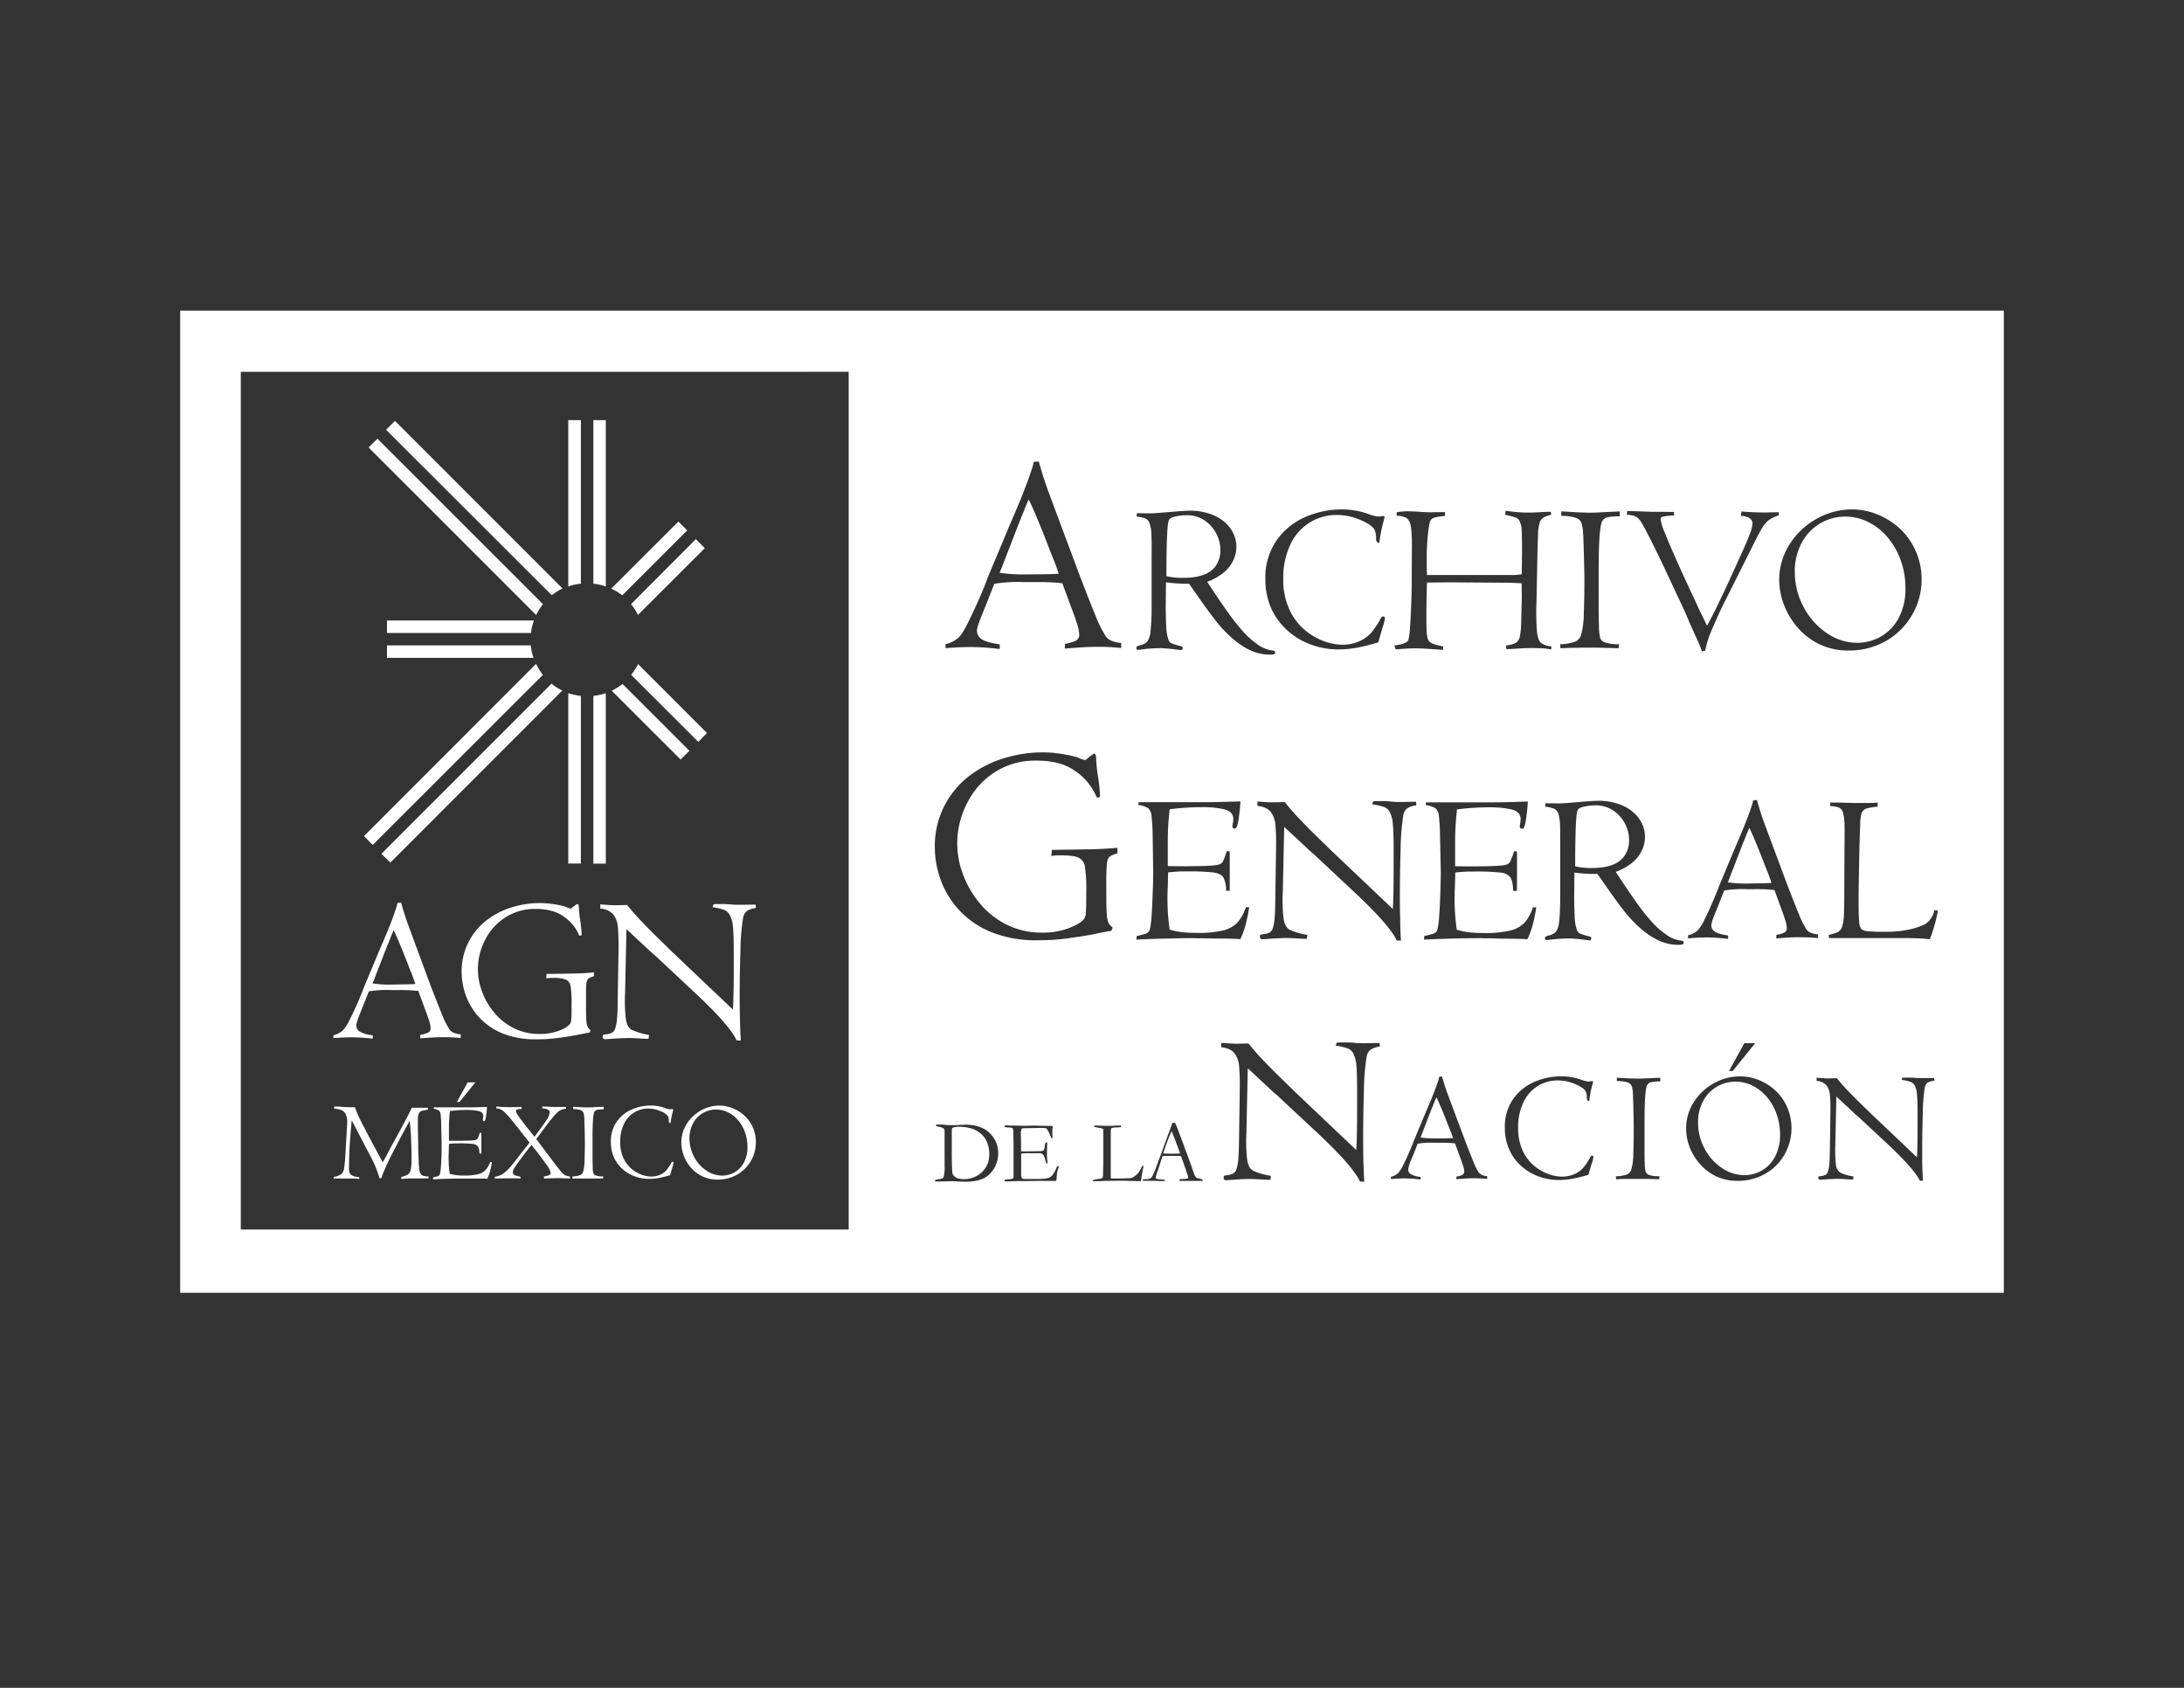 <svg id="Layer_1" data-name="Layer 1" xmlns="http://www.w3.org/2000/svg" viewBox="0 0 792 612"><rect x="0" y="0" width="792" height="612" fill="#333333" stroke="none"/><defs><style>.cls-1{fill:#fff;}</style></defs><title>LogoAGN</title><path class="cls-1" d="M65.34,112.66v356.1H726.66V112.66Zm583.58,84.8a26.82,26.82,0,0,1,9.8-9.31,25.92,25.92,0,0,1,12.93-3.44,24.36,24.36,0,0,1,9.19,1.83,27.21,27.21,0,0,1,8.14,5.14,24.33,24.33,0,0,1,5.71,8.09,24.76,24.76,0,0,1,2.15,10.36,25.1,25.1,0,0,1-3.41,12.78,25.35,25.35,0,0,1-9.44,9.45,26.77,26.77,0,0,1-13.69,3.51,23.81,23.81,0,0,1-10.54-2.29,24.28,24.28,0,0,1-8-6.18,27.15,27.15,0,0,1-4.91-8.34,25.49,25.49,0,0,1-1.64-8.77A23.78,23.78,0,0,1,648.92,197.46ZM590.1,185.28l3.09.09,6.26.22c.58,0,1.12,0,1.6,0h2.18l3.81.05.07,1.24a28,28,0,0,0-4.13.45.94.94,0,0,0-.78,1,19.76,19.76,0,0,0,1.6,5c1,2.65,2.36,5.69,3.88,9.14s2.65,5.95,3.36,7.46l5.35,11.51,1.07,2.16c.72,1.48,1.24,2.58,1.56,3.28.88-1.51,1.9-3.49,3.1-5.93s2.31-4.79,3.37-7,1.62-3.52,1.73-3.75l5-11c.73-1.6,1.47-3.35,2.19-5.25a13.6,13.6,0,0,0,1.11-4.06c0-1.69-1.41-2.66-4.21-2.87l.23-1.57c2.91.27,5.95.38,9,.38l2.18-.07h2.39v1.07a13.3,13.3,0,0,0-3.76,1.83,10.33,10.33,0,0,0-2.52,3.09c-.85,1.43-2.27,4.2-4.31,8.33l-8.58,17.11c-1.63,3.15-3.22,6.64-4.82,10.39a36.85,36.85,0,0,0-2.76,8.4l-1.2.15a47.23,47.23,0,0,0-1.94-4.76l-2.6-5.73c-.79-2-1.86-4.45-3.21-7.25L603,204.71q-7.1-14.78-8.52-16.33a4.32,4.32,0,0,0-1.87-1.33,10.41,10.41,0,0,0-2.66-.4Zm-16,8.59a15.35,15.35,0,0,0-.6-4.26,3.3,3.3,0,0,0-2.15-1.88,16,16,0,0,0-5.17-.66v-1.64c2.89.14,4.66.26,5.39.31,2.59.11,4.33.16,5.22.16.31,0,1.63,0,4-.16l6.6-.31v1.8a18.13,18.13,0,0,0-4.59.36A3,3,0,0,0,581,189c-.85,1.59-1.27,7.74-1.27,18.37,0,7.32,0,12,0,13.94s.06,4,.12,6.24a17.41,17.41,0,0,0,.44,3.79A2.72,2.72,0,0,0,582.2,233a16,16,0,0,0,4.92.6l-.15,1.44c-.36,0-1,0-2.11-.06l-3.29-.09-2.62-.06-2.11,0-2.81,0-3,.06c-1.25,0-2.36.06-3.37.09l-1.8.06-.09-1.44a16.45,16.45,0,0,0,5.57-1,3.77,3.77,0,0,0,2-2.32,28.77,28.77,0,0,0,1-7.81q.23-5.73.22-12.1Q574.52,204.67,574.15,193.87Zm-62.52-3.06a4.26,4.26,0,0,0-1.52-3,7.59,7.59,0,0,0-3.63-.8l.09-1.26a24.13,24.13,0,0,1,3.85-.38c.36,0,1.68.05,4,.16,1.74.14,3.12.22,4.09.22l5.55-.08a11.78,11.78,0,0,0,.06,1.34l-2,.3a9.23,9.23,0,0,0-2.59.64,2.38,2.38,0,0,0-1,1.55,38.91,38.91,0,0,0-.71,4.76,78.69,78.69,0,0,0-.38,8.13c0,2.61,0,4.62.08,6.1H535.5q10.36,0,12.79,0a18.68,18.68,0,0,0,3.55-.27l.1-8q0-6.58-.13-8.23a7.87,7.87,0,0,0-.56-2.56,2.65,2.65,0,0,0-1.37-1.67,24.69,24.69,0,0,0-4.07-1.1l.19-1.44c1.2.15,2.36.29,3.53.41a45.75,45.75,0,0,0,5,.23c.46,0,1.77,0,4-.15s3.57-.14,3.85-.14l.14,1.06a4.31,4.31,0,0,0-.71.23,6.33,6.33,0,0,0-2.37,1,3.34,3.34,0,0,0-1.16,1.92,15.75,15.75,0,0,0-.49,3c-.06,1.13-.15,3.85-.26,8.18l-.35,17.59a86.06,86.06,0,0,0,.18,10.44q.34,3.16,1.45,4.1a6.86,6.86,0,0,0,3.8,1.27l-.09,1.14a23,23,0,0,0-3.69-.46c-.82,0-1.88-.07-3.21-.07-.46,0-2,0-4.59.16-2.06.15-3.65.23-4.76.23l-.16-1.34a8.92,8.92,0,0,0,3.68-1,3.56,3.56,0,0,0,1.39-2.34,32.41,32.41,0,0,0,.47-5.54l.22-8.65-.06-5-4.24-.19-21.81-.15-8.28.08c-.14,3-.22,7.41-.22,13.32,0,3.68.14,6,.44,6.87a2.79,2.79,0,0,0,.68,1.22,4.09,4.09,0,0,0,1.59.89,22.13,22.13,0,0,0,3.4.87l-.08,1.22c-.52,0-1.46-.08-2.8-.19l-3.88-.24c-1.25-.07-2.36-.11-3.36-.11-1.61,0-4,.13-7.1.39l-.53-1.45c2.69-.3,4.33-.87,4.93-1.64.42-.61.76-3.42,1-8.47s.39-9.35.39-13l.07-12.59A53,53,0,0,0,511.63,190.81ZM505,290.7c.65.06,1.31.09,2,.09h1.68l4.85-.09.09,1.31a7.47,7.47,0,0,0-3.28,1.07,3.9,3.9,0,0,0-1.42,2.39,82.47,82.47,0,0,0-1,12.26q-.28,9.12-.28,17.38c0,2.15,0,4.22.07,6.22s.06,3.77.11,5.35.13,3,.23,4.38L506.5,341q-2.65-5.7-15.88-18L476.3,309.6c-.46-.35-1.65-1.41-3.51-3.17s-4.26-3.95-7.09-6.6l-.5,23.38a57.25,57.25,0,0,0,.3,10.09c.34,1.9,1.05,3.19,2.18,3.82a24.75,24.75,0,0,0,6.37,1.85,5.4,5.4,0,0,1-.16,1.44c-.39,0-1.62,0-3.66-.14s-3.35-.16-3.77-.16-1.82.06-4.21.16l-1.64.09c-.67.06-1.56.14-2.66.2a1.17,1.17,0,0,1-.78-.2.86.86,0,0,1-.27-.71c0-.38.08-.61.2-.69a2.45,2.45,0,0,1,.85-.2,7,7,0,0,0,2.42-.61,3,3,0,0,0,1.2-1.59,15.07,15.07,0,0,0,.66-3.76c.14-1.73.21-3.93.24-6.62l.27-18.22a81.19,81.19,0,0,0-.23-8.89,9.08,9.08,0,0,0-1.71-4.7c-1-1.2-2.56-1.92-4.81-2.17v-1.57c2.3.17,3.76.26,4.4.28s1.37,0,2.24,0l3.28-.07q2.29,2.91,5.38,6.15t6.93,7c2.57,2.48,4,3.89,4.34,4.22l22.53,21.38q.3-4.76.29-14.47v-7.37q0-5.88-.28-8.86a11.42,11.42,0,0,0-1.08-4.41,4.11,4.11,0,0,0-2.11-1.87,25.94,25.94,0,0,0-4.36-1l.44-1.07a16.66,16.66,0,0,1,1.85-.07c.79,0,1.59,0,2.38,0S503.94,290.61,505,290.7Zm-42-94.85a24.66,24.66,0,0,1,10.46-8.43,33.33,33.33,0,0,1,13.11-2.71,28.4,28.4,0,0,1,10.23,1.88,12.64,12.64,0,0,0,3.44.72,7.06,7.06,0,0,0,.77-.16c.19,0,.38,0,.63-.06a.72.72,0,0,1,.5.3l-.56,2.18a56.69,56.69,0,0,0-1.41,7.28,1.22,1.22,0,0,1-.92-.47,2.28,2.28,0,0,1-.22-1.17,7.18,7.18,0,0,0-.65-3.27q-1-1.69-5.15-3.45a21,21,0,0,0-8.29-1.76,18.29,18.29,0,0,0-17,10.73,27.84,27.84,0,0,0-2.58,12.36,25.75,25.75,0,0,0,2.26,11.26,21.08,21.08,0,0,0,5.68,7.46,23.55,23.55,0,0,0,6.95,4,19.46,19.46,0,0,0,6.13,1.22,14.94,14.94,0,0,0,6.83-1.36,12.81,12.81,0,0,0,4.27-3.23,31.64,31.64,0,0,0,3-4.53q.56-1.12,1-1.13c.49,0,.73.23.73.7a18.24,18.24,0,0,1-.73,3.06c-.13.33-.68,2.2-1.66,5.65-2.73.82-5.22,1.43-7.46,1.88a37.59,37.59,0,0,1-7.31.67,28.07,28.07,0,0,1-9.46-1.68,25.8,25.8,0,0,1-8.51-5,24.29,24.29,0,0,1-6-8,25.52,25.52,0,0,1-2.21-10.84A23.51,23.51,0,0,1,463,195.85Zm-45.43-1.74a14.86,14.86,0,0,0-.65-4.26,3,3,0,0,0-1.5-1.81,12.9,12.9,0,0,0-3.26-.74l.16-1.26c1.35.06,3.06.09,5.15.09.61,0,2.82-.16,6.67-.48s6.24-.48,7.26-.48a21.77,21.77,0,0,1,7.23,1.11,16.21,16.21,0,0,1,5.36,2.93,12.52,12.52,0,0,1,3.27,4.2,11.1,11.1,0,0,1,1.1,4.82,11.56,11.56,0,0,1-1.14,5,13.41,13.41,0,0,1-3.46,4.38,20.3,20.3,0,0,1-6,3.34l1.73,2.6q3.58,5.43,6,8.75a80,80,0,0,0,5.09,6.45,30.08,30.08,0,0,0,5.58,5,11.61,11.61,0,0,0,5.55,2.15.73.73,0,0,1,.71.78.52.52,0,0,1-.34.49,4.65,4.65,0,0,1-1.66.18,16.77,16.77,0,0,1-7.14-1.61,27.62,27.62,0,0,1-6.5-4.39,44.59,44.59,0,0,1-5.51-5.77c-1.6-2-3.49-4.57-5.69-7.67l-4.39-6.26a59.54,59.54,0,0,1-8.36-.49l-.09,9.16c0,1.93.06,4.1.17,6.48a16.45,16.45,0,0,0,.79,5.09,2.08,2.08,0,0,0,1,1.3,22.67,22.67,0,0,0,3.33,1.06c.57.14.85.33.85.61,0,.57-.19.85-.53.85s-1.5-.14-3.22-.38c-2.18-.21-3.53-.32-4-.32a57.44,57.44,0,0,0-7.65.54,2.81,2.81,0,0,0-.64.09c-.52,0-.77-.23-.77-.7a.63.63,0,0,1,.29-.57,5.19,5.19,0,0,1,1.27-.46,4.51,4.51,0,0,0,2.48-1.39,7.66,7.66,0,0,0,1.12-3.65,79.5,79.5,0,0,0,.38-8.78V203.19C417.65,199.06,417.65,196,417.55,194.11Zm-74.67,39.44a9.81,9.81,0,0,0,4.74-2.43c.84-.71,1.93-2.42,3.29-5.14s2.73-5.63,4.13-8.82,2.41-5.67,3-7.46L366.32,190q1.56-3.58,3.17-7.45c1.09-2.6,2.11-5.21,3.07-7.83s1.68-4.73,2.12-6.29a1.36,1.36,0,0,1,.32-1l1.7-.09q1.6,5.73,3.52,11l10.82,29c2.77,7.28,4.88,12.63,6.31,16.08a40.09,40.09,0,0,0,3.73,7.4c.9,1.27,2.74,2.06,5.52,2.32v1.81c-2.83-.27-5.54-.42-8.15-.42-2.07,0-4,.06-5.76.17s-3.17.21-4.19.28-1.82.16-2.34.19v-1.71a14.84,14.84,0,0,0,3.79-1.08,2.33,2.33,0,0,0,1.42-2.28,15.86,15.86,0,0,0-.92-4.34c-.63-1.88-1.08-3.19-1.38-3.92l-3.83-10.36a79,79,0,0,0-9.78-.42H371.4a54.19,54.19,0,0,0-10.81.62l-3.8,9.55c-1.67,4-2.51,6.49-2.51,7.48a3.68,3.68,0,0,0,1.64,3c1.08.8,3.3,1.44,6.62,1.92v1.71a87,87,0,0,0-10.26-.73q-4.33,0-9.39.41ZM307.76,445.82H87.32v-311H307.76ZM361.27,422a9.62,9.62,0,0,1-1.86,3.13,9.43,9.43,0,0,1-2.42,2,13.55,13.55,0,0,1-3.74,1.15,24.13,24.13,0,0,1-3.73.19q-1.78,0-2.89-.11a6.43,6.43,0,0,0-.94-.06l-.17,0-6.42.12,0-.12a.42.42,0,0,1,0-.17l0-.24a4.66,4.66,0,0,1,1.35-.33,3.4,3.4,0,0,0,1.66-.53,13.16,13.16,0,0,0,.43-4.41V420.1l0-1.49,0-1.1,0-2,0-5.11a1.75,1.75,0,0,0-.25-1.13,4.16,4.16,0,0,0-1.92-.73,2.4,2.4,0,0,1-.79-.25.68.68,0,0,1-.17-.45,2.56,2.56,0,0,1,.5-.08H341l.58,0a7.59,7.59,0,0,1,1.29.12c1,.07,2,.1,3,.1q.44,0,1.26-.05,2.17-.12,3.11-.12a16.25,16.25,0,0,1,3.59.38,12.55,12.55,0,0,1,3.48,1.4,9,9,0,0,1,2.29,2,10.15,10.15,0,0,1,1.78,3,10.73,10.73,0,0,1,.61,3.7A10.42,10.42,0,0,1,361.27,422Zm22.1,3.08a18.1,18.1,0,0,0-.2,2.25,1.41,1.41,0,0,1-.25.86h-.35l-4.41,0h-2l-4.71.06h-1.92l-.68,0c-1.89.09-3.28.12-4.17.12a.53.53,0,0,1-.33-.07.29.29,0,0,1-.08-.23v-.16a.88.88,0,0,1,.27-.17,5.44,5.44,0,0,1,.91-.12,6.37,6.37,0,0,0,1.89-.28,1.56,1.56,0,0,0,.22-.89l0-1.11,0-4,0-1.89v-4l-.08-4.49a4.38,4.38,0,0,0-.21-1.81c-.19-.21-.75-.32-1.68-.35a6.75,6.75,0,0,1-1.05-.09.32.32,0,0,1-.2-.29.82.82,0,0,1,.08-.3.59.59,0,0,1,.25-.08h.53a19.11,19.11,0,0,0,1.92.09l1.17,0,2.77.07q2.08,0,3.24-.05l1.57,0,1.8.06,2.23,0,.27.05,1.31-.05.15.09a.8.8,0,0,1,.11.27,5.3,5.3,0,0,1-.07.67c0,.3-.07.49-.07.57q0,1.63.11,2.77a.14.14,0,0,1-.09.12,1,1,0,0,1-.31,0,8.36,8.36,0,0,1-.46-1.05,13,13,0,0,0-.87-1.75,2.45,2.45,0,0,0-.62-.78,2.15,2.15,0,0,0-.91-.13l-1.43,0h-.68l-4.48.09h-.39c-.58,0-.93.08-1,.22a5.11,5.11,0,0,0-.27,2.21q0,.19.08,3.77v2.19a1.33,1.33,0,0,0,.37,0h.27l.78,0,1.1,0,.33,0c1.13,0,2.59-.07,4.37-.07.55-.09.88-.2,1-.33a3.28,3.28,0,0,0,.36-1.48c.07-.79.25-1.25.52-1.35a.93.93,0,0,1,.37.07.91.91,0,0,1,0,.24,3,3,0,0,1,0,.37c0,.39-.08,1.6-.08,3.65,0,.54,0,1.15.08,1.82s.09,1,.09,1.09a2.16,2.16,0,0,1,0,.38.48.48,0,0,1-.21.06h-.11a5.84,5.84,0,0,1-.49-1.37,4.43,4.43,0,0,0-.86-2,2.17,2.17,0,0,0-1.46-.4l-.8,0c-.39,0-1,0-1.73,0h-1a26.13,26.13,0,0,0-2.86.1l0,.52,0,2.9,0,1.83,0,1.78a4.75,4.75,0,0,0,.21,1.86c.18.23.56.34,1.16.34l1,0,1,0c.57,0,1.28,0,2.12,0a19.62,19.62,0,0,0,4-.26,3.47,3.47,0,0,0,1.66-.92,10.84,10.84,0,0,0,1.64-2.86c.2-.43.4-.65.6-.65a.57.57,0,0,1,.31.13A17.59,17.59,0,0,0,383.37,425Zm4.36-84.9c-2.58.32-4.62.53-6.17.61s-3.37.14-5.47.14a43.11,43.11,0,0,1-16.59-2.94,32.3,32.3,0,0,1-18.35-18.87A35.2,35.2,0,0,1,339,307.14a31.94,31.94,0,0,1,12-25.4,38.75,38.75,0,0,1,12.68-6.68,47.43,47.43,0,0,1,14.55-2.25,37.71,37.71,0,0,1,5.43.37c1.75.23,3.26.5,4.58.8s2.12.5,2.5.63a9.66,9.66,0,0,0,2.9,1c1.83-1.54,2.86-2.32,3.14-2.32.5,0,.73.67.73,2a57.12,57.12,0,0,0,.69,6.4,58.59,58.59,0,0,1,.71,6.7c0,.53-.21.76-.62.76s-.52,0-.59-.14a5.86,5.86,0,0,1-.49-1,20.93,20.93,0,0,0-7.15-8.33q-5.23-3.91-14.24-3.89A27,27,0,0,0,360.73,280a28.32,28.32,0,0,0-10.08,11.33,31.47,31.47,0,0,0-1.54,25.4,35.57,35.57,0,0,0,6,10.58,30,30,0,0,0,9.84,7.9,27.81,27.81,0,0,0,12.76,2.95,26.6,26.6,0,0,0,10-1.66c2.73-1.1,4.52-2.16,5.34-3.2a4.27,4.27,0,0,0,.71-2.27c.11-1,.16-3.68.16-8a52.58,52.58,0,0,0-.49-8.77,4.19,4.19,0,0,0-2.35-3.3c-1.24-.57-3.43-.82-6.6-.82a20.85,20.85,0,0,0-3.24.21l.22-2.2c4.75-.06,9.14-.12,13.21-.19s7.6-.28,10.54-.55v2a14.1,14.1,0,0,0-2.54,1,2.7,2.7,0,0,0-1,1.41,7.58,7.58,0,0,0-.33,1.8c0,.77-.1,1.9-.14,3.4s0,4.33,0,8.48c0,3,.07,5.24.21,6.53a7.67,7.67,0,0,0,.64,2.72,7.4,7.4,0,0,0,1.47,1.61l-.51,1.18c-.55,0-3,.47-7.17,1.35C393,339.38,390.3,339.81,387.73,340.13Zm26,88.12-5.88-.17q-7.58,0-9,.15c-.29,0-.6,0-.92,0h-1.64a.91.91,0,0,1,.13-.42,14.29,14.29,0,0,1,2.39-.44,1.43,1.43,0,0,0,1-.35,4.2,4.2,0,0,0,.19-1.51l.11-4.15,0-2.81,0-3.69v-1c0-2.22,0-3.59,0-4.14a1.8,1.8,0,0,0-.12-.45,4.14,4.14,0,0,0-.68-.25l-2.47-.45a2,2,0,0,1,0-.26,1.7,1.7,0,0,1,0-.25l1,0,2.39.09,1.39,0H402l.45,0c.62,0,1,0,1.08,0l1.26-.09c.85,0,1.45,0,1.79,0a2.75,2.75,0,0,1-.11.62c-.12,0-.66,0-1.63.08a6.07,6.07,0,0,0-1.68.19q-.36.2-.36,1.25c0,.17,0,.51,0,1v.94l0,2.91v1l0,5.21,0,4.43,0,1c0,.32,0,.51.15.58.26,0,1,0,2.31,0h1.07l2.72-.09a4.83,4.83,0,0,0,1.53-.21,7.07,7.07,0,0,0,1.53-1.06,5.32,5.32,0,0,0,1-1.17,4.11,4.11,0,0,1,.27-.38,8.87,8.87,0,0,0,.8-1.64h.52c-.06.38-.13.73-.21,1.07-.3,1.48-.51,2.71-.62,3.7C413.8,427.88,413.78,428.08,413.75,428.26Zm22.34-.11-.7,0-2.83,0-1.57,0-1.91,0-.39,0-.34,0H428a.81.81,0,0,1-.31-.09,1.27,1.27,0,0,1,.08-.43,1.11,1.11,0,0,1,.35-.11l1.65-.11a3.16,3.16,0,0,0,1-.17,1.45,1.45,0,0,0,.09-.43,6.81,6.81,0,0,0-.41-1.46c-.19-.52-.35-1-.5-1.49s-.7-2-1.67-4.67a6.75,6.75,0,0,0-1.13-.11l-3.36,0-1,0a9,9,0,0,0-1.19.08c-.13.31-.22.54-.26.67l-1.38,4.33a21.86,21.86,0,0,0-.88,2.72,1.49,1.49,0,0,0,.14.47,6,6,0,0,0,.88.17l2.14.19c.12.1.17.18.17.25a.79.79,0,0,1,0,.23l-1.09,0c-.84,0-1.82,0-2.92-.08-.51,0-.88,0-1.1,0s-.6,0-1.14,0l-.77,0c-.25,0-.57,0-1,0V428a1,1,0,0,1,.06-.29.82.82,0,0,1,.39-.13h.74a6.3,6.3,0,0,0,1.43-.22,2.36,2.36,0,0,0,.94-1,37.4,37.4,0,0,0,1.84-4.54c.32-.92.53-1.5.62-1.7.26-.63.51-1.29.76-2l1.48-4.14c.23-.65.79-2.14,1.67-4.47q.33-.88.8-2.36l.46,0h.55a22.68,22.68,0,0,1,1.2,2.88q.28.82.92,2.44l2.39,6.46,1.27,3.5c.67,2,1.11,3.22,1.32,3.67a2.56,2.56,0,0,0,.58.9,2.13,2.13,0,0,0,.59.19l.71.19a7.21,7.21,0,0,1,1,.34,1,1,0,0,1,.06.27A.87.87,0,0,1,436.1,428.15Zm-1-87.94c-1.82-.06-2.59-.09-2.34-.09-1.67,0-3.57,0-5.79.07s-4.86.09-8,.19-5.38.2-6.83.28l.08-1.3c.78-.18,1.59-.37,2.41-.59a4.7,4.7,0,0,0,1.68-.7,2.49,2.49,0,0,0,.65-.94,15.08,15.08,0,0,0,.37-2c.15-1,.3-2.7.44-5.25s.25-5.37.36-8.54.1-5.12.08-5.91L418,303.27a69.79,69.79,0,0,0-.44-7.63,3.88,3.88,0,0,0-1.25-2.64,9.5,9.5,0,0,0-3.47-1.13,3.78,3.78,0,0,1,.09-1h24.45c2.76,0,6.91-.1,12.46-.3-.14,2.18-.36,4.39-.69,6.57s-.76,3.28-1.28,3.28-.94-.19-.94-.57c0-.16,0-.63.15-1.45s.16-1.28.16-1.41c0-1.87-1.11-3-3.36-3.56a35.66,35.66,0,0,0-8-.76,93,93,0,0,0-11.71.76,99.56,99.56,0,0,0-.69,10.64c0,1.9,0,4.06,0,6.5s0,3.59,0,3.44c.62.05,2.48.08,5.64.08,5.38,0,9.06-.1,11.08-.31a8.63,8.63,0,0,0,2.3-.47,2.63,2.63,0,0,0,1.16-1.36,24.24,24.24,0,0,0,1.18-3.33l1.11.07c0,2.65,0,5,0,7.11s0,4.48,0,7.18h-1.34a9.92,9.92,0,0,0-1-4.88c-.61-.91-1.82-1.5-3.61-1.76a79,79,0,0,0-9.51-.37,48,48,0,0,0-6.88.37l-.14,5.42a81,81,0,0,0,.68,15.31c.46.13,1,.28,1.63.42a13.78,13.78,0,0,0,1.83.36,22.72,22.72,0,0,0,2.46.27c1.07.08,2.38.14,4,.14a39.23,39.23,0,0,0,9.41-.88,10.65,10.65,0,0,0,5.22-2.82,16.12,16.12,0,0,0,3.11-5.62h1.19a58.49,58.49,0,0,1-1.35,6.59,30.12,30.12,0,0,1-1.86,5c-.84-.09-2-.14-3.45-.17s-3.48-.06-6.11-.06C438.6,340.27,436.92,340.24,435.12,340.2Zm61.95,40.38a4,4,0,0,0-1.41,2.4,81.5,81.5,0,0,0-1,12.22q-.28,9.11-.28,17.32,0,3.23.05,6.22c0,2,.08,3.75.14,5.32s.12,3,.22,4.38l-1.56-.08q-2.62-5.67-15.83-18l-14.28-13.32c-.49-.36-1.65-1.41-3.53-3.16s-4.21-3.95-7.05-6.59l-.49,23.31a58.4,58.4,0,0,0,.3,10.05c.33,1.92,1,3.18,2.17,3.8a24.34,24.34,0,0,0,6.36,1.85,6.93,6.93,0,0,1-.14,1.45c-.42,0-1.63-.05-3.66-.16s-3.35-.15-3.78-.15-1.8,0-4.18.15c-.4,0-1,.06-1.64.12l-2.66.19a1.24,1.24,0,0,1-.78-.21.88.88,0,0,1-.25-.71c0-.37.06-.61.2-.69a2.15,2.15,0,0,1,.83-.18,7,7,0,0,0,2.41-.63,2.86,2.86,0,0,0,1.21-1.59,15.16,15.16,0,0,0,.67-3.75c.14-1.71.21-3.92.25-6.61l.27-18.16a83.71,83.71,0,0,0-.24-8.86,8.79,8.79,0,0,0-1.71-4.69c-.94-1.2-2.53-1.91-4.79-2.17v-1.56c2.28.16,3.75.24,4.38.28a22.33,22.33,0,0,0,2.25,0l3.28-.07q2.28,2.9,5.36,6.13t6.91,6.95c2.54,2.47,4,3.87,4.31,4.2L491.84,417c.2-3.17.3-8,.3-14.42V395.2c0-3.9-.08-6.84-.27-8.82a11.61,11.61,0,0,0-1.09-4.38,4,4,0,0,0-2.1-1.88,26.07,26.07,0,0,0-4.33-1l.41-1.06a15.82,15.82,0,0,1,1.87-.07c.78,0,1.56,0,2.35,0s1.72.09,2.79.19c.62.05,1.29.09,2,.09h1.68l4.82-.09.09,1.3A7.68,7.68,0,0,0,497.07,380.58Zm42.32,46.84c-1.56-.15-3-.23-4.47-.23-1.13,0-2.19,0-3.16.08l-2.29.15c-.58.05-1,.07-1.28.11v-.95a8.14,8.14,0,0,0,2.08-.58,1.3,1.3,0,0,0,.78-1.25,8.08,8.08,0,0,0-.52-2.38c-.33-1-.59-1.75-.76-2.15l-2.08-5.69a46.68,46.68,0,0,0-5.36-.22h-2.25a28.21,28.21,0,0,0-5.92.34l-2.08,5.23a15.83,15.83,0,0,0-1.38,4.1,2,2,0,0,0,.89,1.65,8.68,8.68,0,0,0,3.63,1.07v.93a50,50,0,0,0-5.63-.4c-1.58,0-3.29.08-5.15.24v-.83a5.47,5.47,0,0,0,2.61-1.33,10.59,10.59,0,0,0,1.8-2.82c.75-1.49,1.5-3.1,2.26-4.84s1.32-3.11,1.66-4.09l4.52-10.83c.57-1.3,1.14-2.66,1.74-4.08s1.16-2.87,1.68-4.29.93-2.59,1.17-3.46a.79.79,0,0,1,.17-.54l.94-.05c.59,2.09,1.23,4.11,1.92,6l5.94,15.93c1.53,4,2.67,6.92,3.47,8.81a19.94,19.94,0,0,0,2,4.06,4,4,0,0,0,3,1.28Zm0-87.22c-1.79-.06-2.57-.09-2.32-.09q-2.49,0-5.77.07c-2.22,0-4.86.09-8,.19s-5.39.2-6.85.28l.09-1.3c.77-.18,1.59-.37,2.41-.59a5.12,5.12,0,0,0,1.69-.7,2.33,2.33,0,0,0,.63-.94,13.22,13.22,0,0,0,.38-2c.16-1,.29-2.7.45-5.25s.25-5.37.33-8.54.14-5.12.09-5.91l-.26-12.15a72.09,72.09,0,0,0-.43-7.63,4,4,0,0,0-1.24-2.64,9.78,9.78,0,0,0-3.49-1.13,6.09,6.09,0,0,1,.07-1h24.48c2.75,0,6.89-.1,12.46-.3-.14,2.18-.37,4.39-.69,6.57s-.76,3.28-1.27,3.28-.95-.19-.95-.57c0-.16,0-.63.14-1.45s.15-1.28.15-1.41c0-1.87-1.12-3-3.34-3.56a36.07,36.07,0,0,0-8-.76,93.17,93.17,0,0,0-11.73.76,102.54,102.54,0,0,0-.69,10.64c0,1.9,0,4.06,0,6.5s0,3.59,0,3.44c.61.05,2.49.08,5.62.08q8.09,0,11.11-.31a9.22,9.22,0,0,0,2.3-.47,2.57,2.57,0,0,0,1.12-1.36,20.94,20.94,0,0,0,1.19-3.33l1.11.07c0,2.65,0,5,0,7.11s0,4.48-.06,7.18h-1.33c-.07-2.33-.43-4-1-4.88a5.05,5.05,0,0,0-3.61-1.76,78.93,78.93,0,0,0-9.52-.37,47.72,47.72,0,0,0-6.86.37l-.16,5.42a80.66,80.66,0,0,0,.69,15.31c.45.13,1,.28,1.64.42a13.28,13.28,0,0,0,1.81.36,22.43,22.43,0,0,0,2.46.27c1.07.08,2.4.14,4,.14a39.12,39.12,0,0,0,9.39-.88,10.62,10.62,0,0,0,5.23-2.82,15.87,15.87,0,0,0,3.1-5.62h1.2a63.26,63.26,0,0,1-1.35,6.59,29.18,29.18,0,0,1-1.88,5c-.82-.09-2-.14-3.43-.17s-3.49-.06-6.1-.06C542.92,340.27,541.23,340.24,539.41,340.2Zm37.91,81.53q-.15.36-1.21,4.18c-2,.61-3.89,1.08-5.53,1.4a28,28,0,0,1-5.41.5,20.72,20.72,0,0,1-7-1.25,19.25,19.25,0,0,1-6.29-3.68,17.59,17.59,0,0,1-4.44-6,18.68,18.68,0,0,1-1.65-8,17.45,17.45,0,0,1,3-10.42,18.05,18.05,0,0,1,7.76-6.25,24.25,24.25,0,0,1,9.71-2,21.18,21.18,0,0,1,7.59,1.38,9.72,9.72,0,0,0,2.54.54c.27-.06.47-.11.58-.12l.46-.05a.48.48,0,0,1,.37.23l-.42,1.61a37.75,37.75,0,0,0-1,5.41.93.93,0,0,1-.69-.36,1.68,1.68,0,0,1-.17-.87,5,5,0,0,0-.49-2.43c-.5-.83-1.77-1.68-3.82-2.54a15.44,15.44,0,0,0-6.13-1.3,13.52,13.52,0,0,0-12.58,8,20.66,20.66,0,0,0-1.9,9.16,19.16,19.16,0,0,0,1.67,8.33,15.75,15.75,0,0,0,4.22,5.53,17.32,17.32,0,0,0,5.15,2.93,14.29,14.29,0,0,0,4.54.92,11.33,11.33,0,0,0,5.06-1,9.51,9.51,0,0,0,3.16-2.41,21.52,21.52,0,0,0,2.21-3.35c.29-.54.53-.82.74-.82a.47.47,0,0,1,.54.52A14.81,14.81,0,0,1,577.32,421.73Zm24.8-29.64a13.27,13.27,0,0,0-3.39.27,2.2,2.2,0,0,0-1.36,1.06c-.62,1.18-.93,5.74-.93,13.62,0,5.43,0,8.88,0,10.32s0,3,.08,4.62a11.55,11.55,0,0,0,.32,2.8,2,2,0,0,0,1.37,1.24,11.64,11.64,0,0,0,3.65.43l-.11,1.09-1.57-.05c-.79,0-1.59-.05-2.43-.07l-1.94,0c-.45,0-1,0-1.56,0-.83,0-1.52,0-2.07,0l-2.22,0c-.92,0-1.76,0-2.5.07l-1.34.05-.06-1.09a11.93,11.93,0,0,0,4.13-.7,2.89,2.89,0,0,0,1.46-1.72,21.66,21.66,0,0,0,.72-5.79c.11-2.83.15-5.82.15-9,0-2.85-.09-6.93-.28-12.28a11.18,11.18,0,0,0-.43-3.15,2.53,2.53,0,0,0-1.58-1.4,12.77,12.77,0,0,0-3.84-.47v-1.21c2.13.1,3.46.18,4,.22,1.92.07,3.21.1,3.87.1l3-.1,4.89-.22Zm8.13-49.73a4.84,4.84,0,0,1-1.64.17,16.55,16.55,0,0,1-7.14-1.62,27.68,27.68,0,0,1-6.53-4.38,46.91,46.91,0,0,1-5.5-5.75c-1.59-2-3.51-4.57-5.69-7.68l-4.39-6.26a58.34,58.34,0,0,1-8.36-.49l-.08,9.16c0,1.93.07,4.09.18,6.5a17.45,17.45,0,0,0,.78,5.07,2.23,2.23,0,0,0,1.06,1.31,19.62,19.62,0,0,0,3.33,1.06c.56.12.84.33.84.61,0,.56-.18.85-.53.85s-1.47-.13-3.21-.38c-2.19-.22-3.53-.3-4-.3a57.7,57.7,0,0,0-7.63.51,3.56,3.56,0,0,0-.65.09c-.52,0-.76-.24-.76-.7a.63.63,0,0,1,.28-.56,5.2,5.2,0,0,1,1.28-.47,4.63,4.63,0,0,0,2.48-1.39,7.65,7.65,0,0,0,1.11-3.67c.22-1.82.36-4.75.39-8.76V308.38c0-4.11,0-7.15-.06-9.08a15,15,0,0,0-.63-4.26,3,3,0,0,0-1.53-1.81,12.2,12.2,0,0,0-3.25-.73l.16-1.27c1.35.06,3.06.07,5.14.07.63,0,2.85-.14,6.68-.47s6.26-.47,7.27-.47a21.55,21.55,0,0,1,7.2,1.12,16,16,0,0,1,5.38,2.93,12.39,12.39,0,0,1,3.25,4.17,11,11,0,0,1,1.12,4.83,11.4,11.4,0,0,1-1.15,5,12.77,12.77,0,0,1-3.47,4.38,20.19,20.19,0,0,1-6,3.34l1.72,2.59q3.59,5.44,6,8.78c1.58,2.22,3.28,4.36,5.08,6.42a30,30,0,0,0,5.58,5,11.59,11.59,0,0,0,5.56,2.16.72.72,0,0,1,.72.77A.59.59,0,0,1,610.24,342.36Zm37,76.16a18.68,18.68,0,0,1-7,7,19.77,19.77,0,0,1-10.15,2.59,17.56,17.56,0,0,1-7.79-1.68,18,18,0,0,1-5.93-4.59,20.41,20.41,0,0,1-3.66-6.17,19.13,19.13,0,0,1-1.2-6.5,17.59,17.59,0,0,1,2.73-9.49,19.91,19.91,0,0,1,7.26-6.9,19.3,19.3,0,0,1,9.59-2.55,18.17,18.17,0,0,1,6.81,1.35,19.29,19.29,0,0,1,6,3.8,18.25,18.25,0,0,1,4.24,6,19.2,19.2,0,0,1-.93,17.14ZM627,388.33l5.57-10.08h3.94l-8.16,10.08Zm22-48.41c-1.3.08-2.34.14-3.11.21l-1.72.14V339a11.66,11.66,0,0,0,2.8-.8,1.74,1.74,0,0,0,1-1.69,11.36,11.36,0,0,0-.68-3.19c-.46-1.41-.8-2.39-1-2.92l-2.8-7.67a59.09,59.09,0,0,0-7.23-.32h-3a40.15,40.15,0,0,0-8,.47L622.45,330c-1.27,2.93-1.87,4.79-1.87,5.52a2.68,2.68,0,0,0,1.21,2.23c.79.61,2.44,1.08,4.89,1.45v1.25a67,67,0,0,0-7.6-.54c-2.13,0-4.44.12-6.94.33v-1.12a7.4,7.4,0,0,0,3.51-1.79,14.93,14.93,0,0,0,2.43-3.8q1.49-3,3-6.53c1-2.36,1.78-4.19,2.23-5.52l6.12-14.63c.76-1.74,1.54-3.59,2.35-5.5s1.55-3.86,2.28-5.79,1.24-3.49,1.57-4.67a1,1,0,0,1,.23-.72l1.28-.08c.79,2.82,1.64,5.54,2.58,8.14l8,21.5q3.1,8.07,4.69,11.87a27.35,27.35,0,0,0,2.76,5.49c.66.94,2,1.5,4.07,1.71v1.34c-2.08-.19-4.1-.29-6-.29C651.73,339.82,650.32,339.85,649,339.92Zm50,52.65a3,3,0,0,0-1,1.77,61.11,61.11,0,0,0-.72,9.09q-.21,6.76-.21,12.87,0,2.41,0,4.61t.11,4c0,1.17.09,2.24.17,3.23l-1.17-.05q-2-4.2-11.76-13.35l-10.61-9.89c-.37-.26-1.24-1-2.62-2.35s-3.14-2.93-5.26-4.9l-.37,17.33a46,46,0,0,0,.23,7.46,3.72,3.72,0,0,0,1.61,2.82,18,18,0,0,0,4.72,1.37,5.06,5.06,0,0,1-.1,1.08c-.3,0-1.21,0-2.71-.1s-2.49-.12-2.81-.12-1.34,0-3.09.12c-.3,0-.72,0-1.22.07l-2,.14a.86.86,0,0,1-.58-.14.64.64,0,0,1-.2-.53c0-.28.05-.45.15-.51a2.42,2.42,0,0,1,.62-.13A5.15,5.15,0,0,0,662,426a2.21,2.21,0,0,0,.89-1.18,11.45,11.45,0,0,0,.5-2.79c.1-1.28.16-2.9.19-4.91l.18-13.5a59.64,59.64,0,0,0-.16-6.58,6.56,6.56,0,0,0-1.26-3.48,5.12,5.12,0,0,0-3.57-1.63v-1.14l3.26.21a16,16,0,0,0,1.67,0l2.43-.06c1.12,1.43,2.45,2.94,4,4.56s3.23,3.32,5.12,5.16,3,2.88,3.23,3.13l16.68,15.84q.22-3.53.23-10.71v-5.47c0-2.9-.08-5.09-.22-6.55a8.46,8.46,0,0,0-.8-3.26,2.91,2.91,0,0,0-1.56-1.38,18,18,0,0,0-3.21-.73l.3-.8c.26,0,.73,0,1.38,0s1.18,0,1.77,0,1.26.07,2.06.14c.47,0,1,.05,1.48.05h1.25l3.58-.05.05,1A5.75,5.75,0,0,0,699,392.57Zm2.67-57.7a41,41,0,0,1-1.86,5.7,48.65,48.65,0,0,0-5.24-.36l-2.19-.07c-.67,0-1.45,0-2.34,0H663.27l-.08-1.18a13.75,13.75,0,0,0,3.27-1,3.32,3.32,0,0,0,1.53-1.86,14,14,0,0,0,.66-4c.09-1.74.15-4.29.15-7.6l.08-16.8c.05-3.79.05-6.66,0-8.65a15.89,15.89,0,0,0-.55-4.35,2.74,2.74,0,0,0-1.44-1.87,9.21,9.21,0,0,0-3.17-.53V291c3.22,0,5.31.06,6.3.1l2.49.07c4.28,0,7.1,0,8.43-.17l-.07,1.5a20.68,20.68,0,0,0-3.92.63,2.92,2.92,0,0,0-1.88,1.71,16.11,16.11,0,0,0-.5,4.18q-.15,3.38-.28,8.65c-.08,3.92-.15,7.51-.2,10.72s-.1,6.38-.1,9.54c0,2.88.1,5,.24,6.38a4.76,4.76,0,0,0,.75,2.58,4.82,4.82,0,0,0,2.16.75,58.78,58.78,0,0,0,6.44.21,39.58,39.58,0,0,0,9.05-.87,24.31,24.31,0,0,0,5.49-1.88,8,8,0,0,0,3.36-5.09l1.27.17C702.6,331.22,702.24,332.79,701.71,334.87ZM427.55,417.09a12,12,0,0,1,.36,1.15q-.93.07-2.16.08c-1.43,0-2.71,0-3.83-.09l-.09-.06a2.72,2.72,0,0,0,.16-.5,8.42,8.42,0,0,1,.28-.85c.15-.4.29-.81.43-1.22q.44-1.37,1.45-3.82c.4-.95.63-1.49.69-1.62l.16.28,1.43,3.63C426.49,414.27,426.87,415.27,427.55,417.09Zm1.62-207.57a26.09,26.09,0,0,1-6.18-.61q0-18.4.88-20.26c.24-.65,1.06-1.09,2.46-1.39a18.71,18.71,0,0,1,3.8-.44,11.66,11.66,0,0,1,6.89,2,13.25,13.25,0,0,1,4.17,4.89,12.73,12.73,0,0,1,1.35,5.43A9.76,9.76,0,0,1,441,205a8.91,8.91,0,0,1-3.71,3.09,16.2,16.2,0,0,1-4.21,1.17A28.29,28.29,0,0,1,429.17,209.52Zm215.07,194.4a21.81,21.81,0,0,1,1.27,7.41,16.4,16.4,0,0,1-1.9,8.22,12.29,12.29,0,0,1-4.84,4.94,12.8,12.8,0,0,1-6.19,1.61,14.44,14.44,0,0,1-8.25-2.66,19.06,19.06,0,0,1-6.23-7.05,19.8,19.8,0,0,1-2.32-9.36,16,16,0,0,1,1.89-7.89,13.22,13.22,0,0,1,11.69-6.93,13.85,13.85,0,0,1,6.2,1.46,16.13,16.13,0,0,1,5.18,4.11A19.43,19.43,0,0,1,644.24,403.92Zm-58.76-90.63a15.92,15.92,0,0,1-4.2,1.17,30,30,0,0,1-3.87.28,26.9,26.9,0,0,1-6.19-.62q0-18.42.87-20.28c.23-.63,1.05-1.09,2.47-1.38a18.15,18.15,0,0,1,3.8-.44,11.41,11.41,0,0,1,6.87,2,12.86,12.86,0,0,1,4.17,4.88,12.36,12.36,0,0,1,1.36,5.44,9.75,9.75,0,0,1-1.56,5.82A8.93,8.93,0,0,1,585.48,313.28Zm-214-105a57.15,57.15,0,0,1-9-.62c.28-.55.81-1.88,1.61-4l5.82-15c.52-1.24,1-2.44,1.47-3.63s1-2.51,1.68-3.94c.52,1,1.36,2.84,2.5,5.56s1.94,4.61,2.35,5.63l3.7,9.5a62.32,62.32,0,0,1,2.31,6.25c-2.27.13-4.81.19-7.67.19ZM357.87,414a10.94,10.94,0,0,1,.87,4.15,11.44,11.44,0,0,1-.44,3.47,9.27,9.27,0,0,1-1.07,2.05,8.56,8.56,0,0,1-1.93,2,8.79,8.79,0,0,1-2.7,1.4,10,10,0,0,1-3.11.49,7.42,7.42,0,0,1-2.42-.41,2.92,2.92,0,0,1-1.63-1.55q-.29-.89-.29-8.75v-3.57c0-.73,0-1.71,0-2.92,0-.19,0-.35,0-.49a3.13,3.13,0,0,1,.1-.72,1.52,1.52,0,0,1,.19-.22,6.2,6.2,0,0,1,2.42-.36,15.22,15.22,0,0,1,4.42.62,9.24,9.24,0,0,1,3.54,2A7.75,7.75,0,0,1,357.87,414ZM654,220a27,27,0,0,1-3.14-12.66,21.42,21.42,0,0,1,2.58-10.64,17.69,17.69,0,0,1,6.75-7,18,18,0,0,1,9-2.39,18.55,18.55,0,0,1,8.35,2,22.07,22.07,0,0,1,7,5.54,26.92,26.92,0,0,1,4.73,8.3,29.33,29.33,0,0,1,1.71,10,22.31,22.31,0,0,1-2.54,11.11,16.91,16.91,0,0,1-6.57,6.66,17.3,17.3,0,0,1-8.34,2.16,19.52,19.52,0,0,1-11.15-3.58A26,26,0,0,1,654,220Zm-13.29,95.52c.24.49.84,2,1.71,4.62q-2.51.16-5.68.16l-3.5.07a42.81,42.81,0,0,1-6.68-.45c.21-.42.6-1.4,1.18-3l4.31-11.11c.39-.91.74-1.81,1.1-2.7s.76-1.85,1.23-2.93c.37.75,1,2.13,1.85,4.14s1.42,3.38,1.73,4.16ZM525.64,409.23a34,34,0,0,1,1.28,3.42c-1.24.07-2.65.13-4.21.13l-2.59,0a31.72,31.72,0,0,1-5-.34c.15-.29.44-1,.87-2.2l3.19-8.24c.3-.66.55-1.34.82-2s.56-1.36.91-2.15c.28.56.74,1.56,1.38,3.06s1.05,2.52,1.29,3.08Z"/><path class="cls-1" d="M206.08,251.33a23.12,23.12,0,0,0,4.57,1V313.1h-4.57Zm4.57-99h-4.57v60.3a19.38,19.38,0,0,1,4.57-1Zm4.52,160.81h4.52V251.33a22.72,22.72,0,0,1-4.52,1Zm4.52-160.81h-4.52v59.31a19,19,0,0,1,4.52,1ZM140.33,234v4.52h53.16a18.63,18.63,0,0,1-1-4.52Zm0-9v4.52h52.24a18.47,18.47,0,0,1,1.06-4.52ZM249.2,192.32l-3.2-3.19-24.35,24.31a18.36,18.36,0,0,1,4,2.43ZM132,303.16l3.16,3.2,61.7-61.64a24.55,24.55,0,0,1-2.46-4ZM255.59,198.75l-3.25-3.25-23.5,23.56a18.78,18.78,0,0,1,2.49,3.92ZM138.32,309.59l3.24,3.17,62.36-62.39a17.74,17.74,0,0,1-3.91-2.48ZM246.81,275.4l3.2-3.16L225.76,248a22.83,22.83,0,0,1-3.91,2.46ZM136.88,159.08l-3.21,3.17L194.44,223a19.59,19.59,0,0,1,2.46-3.93ZM253.23,269l3.15-3.22-25-25a20.55,20.55,0,0,1-2.51,3.89Zm-110-116.39-3.22,3.22,60.1,60a25,25,0,0,1,3.86-2.47ZM154,376.38c.74-.06,1.77-.12,3-.2s2.68-.1,4.17-.1c1.88,0,3.86.1,5.9.3v-1.32c-2-.2-3.35-.77-4-1.69a28.83,28.83,0,0,1-2.71-5.36q-1.54-3.77-4.59-11.65L148,335.31c-.91-2.55-1.77-5.2-2.53-8l-1.26.08a1,1,0,0,0-.21.71c-.32,1.15-.85,2.68-1.53,4.57s-1.45,3.77-2.23,5.66-1.56,3.69-2.3,5.4l-6,14.33c-.46,1.29-1.19,3.1-2.19,5.4s-2,4.43-3,6.39a14,14,0,0,1-2.39,3.72,7.22,7.22,0,0,1-3.44,1.77v1.07c2.45-.2,4.71-.29,6.81-.29a64.93,64.93,0,0,1,7.44.51v-1.24a11.67,11.67,0,0,1-4.8-1.4,2.63,2.63,0,0,1-1.17-2.19c0-.73.61-2.53,1.82-5.43l2.74-6.91a38.84,38.84,0,0,1,7.85-.47h3a58.38,58.38,0,0,1,7.08.32l2.78,7.52c.22.52.56,1.46,1,2.84a10.63,10.63,0,0,1,.69,3.14,1.67,1.67,0,0,1-1,1.64,10.91,10.91,0,0,1-2.76.79v1.24Zm-12.47-36.21c.34-.86.76-1.8,1.22-2.86.38.73,1,2.06,1.82,4s1.4,3.33,1.7,4.08l2.67,6.87c.25.49.82,2,1.69,4.53-1.66.11-3.5.15-5.58.15l-3.44.08a42.63,42.63,0,0,1-6.52-.44c.2-.41.6-1.38,1.16-2.92l4.22-10.88C140.88,341.93,141.23,341,141.56,340.18ZM207.81,353c-2.94.06-6.15.11-9.58.13l-.16,1.6a16.36,16.36,0,0,1,2.35-.14,13.1,13.1,0,0,1,4.79.6,3,3,0,0,1,1.7,2.4,37.42,37.42,0,0,1,.36,6.36c0,3.1,0,5-.12,5.78a3.14,3.14,0,0,1-.52,1.66,9.85,9.85,0,0,1-3.86,2.31,19.21,19.21,0,0,1-7.25,1.2,20,20,0,0,1-9.25-2.13,22,22,0,0,1-7.16-5.74,25.68,25.68,0,0,1-4.36-7.67,22.77,22.77,0,0,1,1.11-18.44,20.81,20.81,0,0,1,7.32-8.22,19.76,19.76,0,0,1,11-3.12q6.56,0,10.34,2.83a15.28,15.28,0,0,1,5.17,6,2.89,2.89,0,0,0,.36.73c.05.08.21.12.42.12s.45-.18.45-.57a41.39,41.39,0,0,0-.5-4.85,44.4,44.4,0,0,1-.49-4.65c0-.94-.19-1.42-.54-1.42a9.58,9.58,0,0,0-2.28,1.7,7.4,7.4,0,0,1-2.1-.73c-.27-.09-.89-.25-1.84-.46s-2-.39-3.31-.57a29.89,29.89,0,0,0-3.95-.27,34.56,34.56,0,0,0-10.56,1.63,27.86,27.86,0,0,0-9.2,4.86,23.21,23.21,0,0,0-8.74,18.43,25.38,25.38,0,0,0,1.54,8.65,23.4,23.4,0,0,0,13.31,13.7,31.3,31.3,0,0,0,12,2.13c1.51,0,2.84,0,4-.08s2.62-.22,4.48-.45,3.84-.54,5.88-.92c3.07-.61,4.81-.94,5.2-1l.38-.86a4.27,4.27,0,0,1-1.07-1.18,4.79,4.79,0,0,1-.46-2q-.16-1.43-.16-4.74c0-3,0-5.07,0-6.16s.06-1.91.09-2.47a4.42,4.42,0,0,1,.26-1.3,2,2,0,0,1,.69-1,10.08,10.08,0,0,1,1.84-.72v-1.43C213.32,352.82,210.77,352.94,207.81,353Zm14.58-21.45a8.89,8.89,0,0,1,1.68,4.6,82.12,82.12,0,0,1,.22,8.73L224,362.72q0,4-.24,6.49a14,14,0,0,1-.66,3.68,2.83,2.83,0,0,1-1.17,1.56,6.5,6.5,0,0,1-2.36.61,2.14,2.14,0,0,0-.84.18c-.12.07-.17.3-.17.67a.88.88,0,0,0,.24.7,1.24,1.24,0,0,0,.77.2l2.61-.18c.68-.06,1.21-.09,1.61-.11,2.35-.1,3.71-.14,4.11-.14s1.65,0,3.71.14,3.18.14,3.57.14a5.29,5.29,0,0,0,.16-1.42,24.17,24.17,0,0,1-6.24-1.82c-1.1-.59-1.8-1.84-2.12-3.73a57.85,57.85,0,0,1-.3-9.88l.49-22.91q4.19,3.89,6.94,6.46c1.84,1.73,3,2.76,3.46,3.1l14,13.1q13,12.08,15.55,17.66l1.54.07c-.1-1.33-.18-2.75-.23-4.31s-.1-3.28-.13-5.23-.07-4-.07-6.1c0-5.38.09-11.06.28-17a79.63,79.63,0,0,1,1-12,4,4,0,0,1,1.39-2.36,7.81,7.81,0,0,1,3.22-1.05L274,328l-4.76.06h-1.64c-.67,0-1.32,0-1.93-.06-1-.1-2-.17-2.74-.2s-1.54,0-2.32,0a18.15,18.15,0,0,0-1.83.06l-.41,1.07a23.58,23.58,0,0,1,4.26,1,3.84,3.84,0,0,1,2,1.83A11.19,11.19,0,0,1,265.8,336c.18,1.94.28,4.84.28,8.67v7.21c0,6.34-.12,11.06-.3,14.18l-22.06-20.94c-.33-.34-1.75-1.71-4.25-4.15s-4.77-4.7-6.78-6.83-3.79-4.12-5.29-6l-3.22.08c-.84,0-1.58,0-2.19,0l-4.3-.29v1.54A6.64,6.64,0,0,1,222.39,331.56Zm-98.54,71a2.85,2.85,0,0,1,1.52,1.45,7.11,7.11,0,0,1,.53,3.1q0,.5-.1,1.94l-.6,10.45a41.75,41.75,0,0,1-.46,4.38,3.08,3.08,0,0,1-1,1.87,6.17,6.17,0,0,1-2.72,1l0,.58.92,0,1.3,0,1,0h.77l2.42,0a23.56,23.56,0,0,1,2.84.16l0-.66a5.81,5.81,0,0,1-3.05-.88,2.94,2.94,0,0,1-.65-2.18q0-5.06.32-9.6t.66-7.95q4.32,8.33,6.91,13.25a38.32,38.32,0,0,1,2,4.32c.47,1.26.87,2.41,1.2,3.46l.62,0c.27-.84.54-1.58.81-2.24s.83-1.92,1.69-3.78q.62-1.32,1.6-3.2l2-3.86q1-2,2.3-4.3c.84-1.54,1.45-2.7,1.85-3.48a59.72,59.72,0,0,1,.54,6.4l.16,5.4q0,.94,0,2.46a14.78,14.78,0,0,1-.32,3.57,2.71,2.71,0,0,1-1,1.66,8,8,0,0,1-2.4.87l0,.76a31.11,31.11,0,0,1,3.8-.2l2.66,0,3.44,0v-.74a8.51,8.51,0,0,1-1.84-.21,1.78,1.78,0,0,1-1-.7,3.33,3.33,0,0,1-.51-1.47c-.09-.62-.16-1.57-.23-2.82,0-1.08-.07-2-.1-2.71s-.05-1.32-.07-1.78,0-.85,0-1.16,0-.63,0-1l-.12-5.56q0-2.76,0-3.86a4.05,4.05,0,0,1,.43-1.68,1.82,1.82,0,0,1,1-.81,11,11,0,0,1,2.18-.41l0-.74c-.6,0-1.4,0-2.42,0-1.23,0-2.36,0-3.4,0q-.5,1.1-1.48,3t-3.39,6.38L141.72,416q-2,3.94-2.94,5.44l-3.7-6.91c-1-1.84-2-3.77-3.06-5.8s-1.76-3.46-2.12-4.27-.75-1.81-1.19-3h-1l-.72,0c-.63,0-1.24,0-1.84-.06l-1.94-.14-1.26-.05c-.24,0-.49,0-.74,0l-.08.76A9.79,9.79,0,0,1,123.86,402.54ZM176,424.3a5.52,5.52,0,0,1-2.73,1.48,20.87,20.87,0,0,1-4.93.46c-.84,0-1.54,0-2.1-.07s-1-.09-1.29-.14-.62-.11-1-.19l-.86-.22a41.9,41.9,0,0,1-.36-8l.08-2.84a24.59,24.59,0,0,1,3.61-.2,40.47,40.47,0,0,1,5,.2,2.61,2.61,0,0,1,1.89.92,5.12,5.12,0,0,1,.55,2.56h.7q0-2.12,0-3.76t0-3.72l-.58,0a11.83,11.83,0,0,1-.62,1.75,1.44,1.44,0,0,1-.59.71,4.39,4.39,0,0,1-1.21.24q-1.58.16-5.82.16c-1.64,0-2.62,0-2.94,0,0,.08,0-.52,0-1.8s0-2.42,0-3.4a53.32,53.32,0,0,1,.36-5.58,49.38,49.38,0,0,1,6.14-.4,19,19,0,0,1,4.2.4c1.17.27,1.75.88,1.75,1.86,0,.07,0,.31-.08.74s-.08.68-.08.76.17.3.5.3.49-.57.66-1.72.29-2.29.36-3.44q-4.37.16-6.53.16H157.3a2.72,2.72,0,0,0,0,.52,5.09,5.09,0,0,1,1.82.6,2,2,0,0,1,.65,1.38,33.66,33.66,0,0,1,.23,4l.14,6.36q0,.62,0,3.1c0,1.66-.11,3.14-.18,4.47s-.15,2.25-.23,2.75a6.06,6.06,0,0,1-.21,1.05,1.09,1.09,0,0,1-.33.49,2.33,2.33,0,0,1-.87.37l-1.27.31,0,.68c.76,0,2-.08,3.58-.14s3-.09,4.17-.11l3,0,1.22,0c.94,0,1.83,0,2.66,0,1.37,0,2.44,0,3.2,0s1.36,0,1.8.09a15.7,15.7,0,0,0,1-2.61,31.39,31.39,0,0,0,.7-3.45h-.62A8.37,8.37,0,0,1,176,424.3Zm-9.37-24.73,5.76-7.12h-2.79l-3.94,7.12Zm14.92,2.69a6.1,6.1,0,0,1,1.6,1.19,32.15,32.15,0,0,1,2.55,2.85q1.58,1.94,4.44,5.64l1.88,2.34-.3.42c-.14.21-.35.49-.61.83a4.7,4.7,0,0,1-.49.59l-2.36,3q-2.27,3-3.53,4.37a12.44,12.44,0,0,1-2.47,2.2,7,7,0,0,1-2.82,1l0,.62,1.25,0,2.3-.06,1.25,0,1.3,0c1.25,0,2.32,0,3.2.08v-.7a7.5,7.5,0,0,1-2-.5,1.17,1.17,0,0,1-.78-1.14,2.56,2.56,0,0,1,.38-1.17,19.74,19.74,0,0,1,1.18-1.81q4.06-5.52,5.24-6.84l2.17,2.74q.86,1.1,3.55,4.8a9.49,9.49,0,0,1,.81,1.4,3.2,3.2,0,0,1,.4,1.31c0,.3-.21.54-.63.7a10.3,10.3,0,0,1-1.87.47l.12.76q3-.16,4.92-.16c.76,0,1.66,0,2.7.08a17.36,17.36,0,0,1,1.8.08l-.08-.76a7,7,0,0,1-1.74-.47,4.72,4.72,0,0,1-1.3-1.13q-.75-.87-2.4-3L194.46,413a6.68,6.68,0,0,0,.51-.66l.59-.8,1.36-1.84,1.56-2.07c1-1.21,1.72-2.16,2.29-2.84a13.71,13.71,0,0,1,1.49-1.57,4.85,4.85,0,0,1,1.32-.82,6.31,6.31,0,0,1,1.7-.37v-.66h-4.14l-2.27-.08-2.18-.08-.08.68a6.12,6.12,0,0,1,2,.38,1.16,1.16,0,0,1,.69,1.18,5.67,5.67,0,0,1-1.14,2.73q-1.15,1.74-4.33,6l-3.62-4.52-1.38-1.83c-.46-.62-.87-1.21-1.22-1.78a2.83,2.83,0,0,1-.53-1.23c0-.48.7-.72,2.1-.72l-.12-.78q-1.44.12-4,.12a44.13,44.13,0,0,1-5.08-.24l0,.68A5.65,5.65,0,0,1,181.57,402.26Zm28.91.23a1.72,1.72,0,0,1,1.12,1,7.77,7.77,0,0,1,.31,2.23q.2,5.66.2,8.68,0,3.34-.11,6.35a15.44,15.44,0,0,1-.51,4.09,2,2,0,0,1-1,1.22,8.54,8.54,0,0,1-2.92.5l0,.76,1,0,1.77,0,1.57,0h2.57l1.37,0,1.72,0,1.11,0,.08-.76a8.63,8.63,0,0,1-2.58-.31,1.43,1.43,0,0,1-1-.87,8.1,8.1,0,0,1-.22-2c0-1.16-.07-2.25-.07-3.27s0-3.46,0-7.3q0-8.37.66-9.63a1.6,1.6,0,0,1,1-.75,9.92,9.92,0,0,1,2.4-.19v-.94l-3.46.16-2.08.08c-.47,0-1.38,0-2.74-.08l-2.82-.16v.86A8.82,8.82,0,0,1,210.48,402.49Zm33.77,19.11c0-.24-.13-.36-.38-.36s-.32.19-.52.58a15.27,15.27,0,0,1-1.57,2.37,6.65,6.65,0,0,1-2.23,1.7,8,8,0,0,1-3.58.71,10.08,10.08,0,0,1-3.21-.64,12.14,12.14,0,0,1-3.64-2.08,11.11,11.11,0,0,1-3-3.91,13.46,13.46,0,0,1-1.19-5.89,14.64,14.64,0,0,1,1.35-6.49,9.58,9.58,0,0,1,8.9-5.62,11,11,0,0,1,4.34.92,5.92,5.92,0,0,1,2.7,1.8,3.71,3.71,0,0,1,.34,1.72,1.15,1.15,0,0,0,.12.61.64.64,0,0,0,.48.25,29.55,29.55,0,0,1,.74-3.82l.3-1.14a.37.37,0,0,0-.26-.16l-.33,0-.41.08a6.68,6.68,0,0,1-1.8-.38,14.93,14.93,0,0,0-5.36-1,17.38,17.38,0,0,0-6.87,1.42,12.83,12.83,0,0,0-5.48,4.43,12.31,12.31,0,0,0-2.15,7.36,13.27,13.27,0,0,0,1.16,5.67,12.57,12.57,0,0,0,3.14,4.23,13.71,13.71,0,0,0,4.46,2.61,14.79,14.79,0,0,0,5,.88,19.4,19.4,0,0,0,3.82-.35q1.76-.35,3.92-1,.76-2.7.86-3A9.86,9.86,0,0,0,244.25,421.6Zm3.67-2.69a14.43,14.43,0,0,0,2.58,4.37,12.75,12.75,0,0,0,4.19,3.24,12.4,12.4,0,0,0,5.52,1.2,14.08,14.08,0,0,0,7.18-1.84,13.43,13.43,0,0,0,6.73-11.65A13.09,13.09,0,0,0,273,408.8a12.72,12.72,0,0,0-3-4.24,13.91,13.91,0,0,0-4.26-2.69,12.82,12.82,0,0,0-4.82-1,13.62,13.62,0,0,0-6.78,1.8,14.09,14.09,0,0,0-5.13,4.88,12.44,12.44,0,0,0-1.93,6.73A13.28,13.28,0,0,0,247.92,418.91Zm3.47-11.69a9.3,9.3,0,0,1,3.54-3.65,9.42,9.42,0,0,1,4.72-1.25,9.79,9.79,0,0,1,4.38,1,11.58,11.58,0,0,1,3.67,2.9,13.88,13.88,0,0,1,2.48,4.35,15.36,15.36,0,0,1,.89,5.24,11.63,11.63,0,0,1-1.34,5.82,8.76,8.76,0,0,1-3.43,3.5,9.09,9.09,0,0,1-4.37,1.13,10.24,10.24,0,0,1-5.84-1.87,13.49,13.49,0,0,1-4.4-5,14,14,0,0,1-1.64-6.62A11.28,11.28,0,0,1,251.39,407.22Z"/></svg>